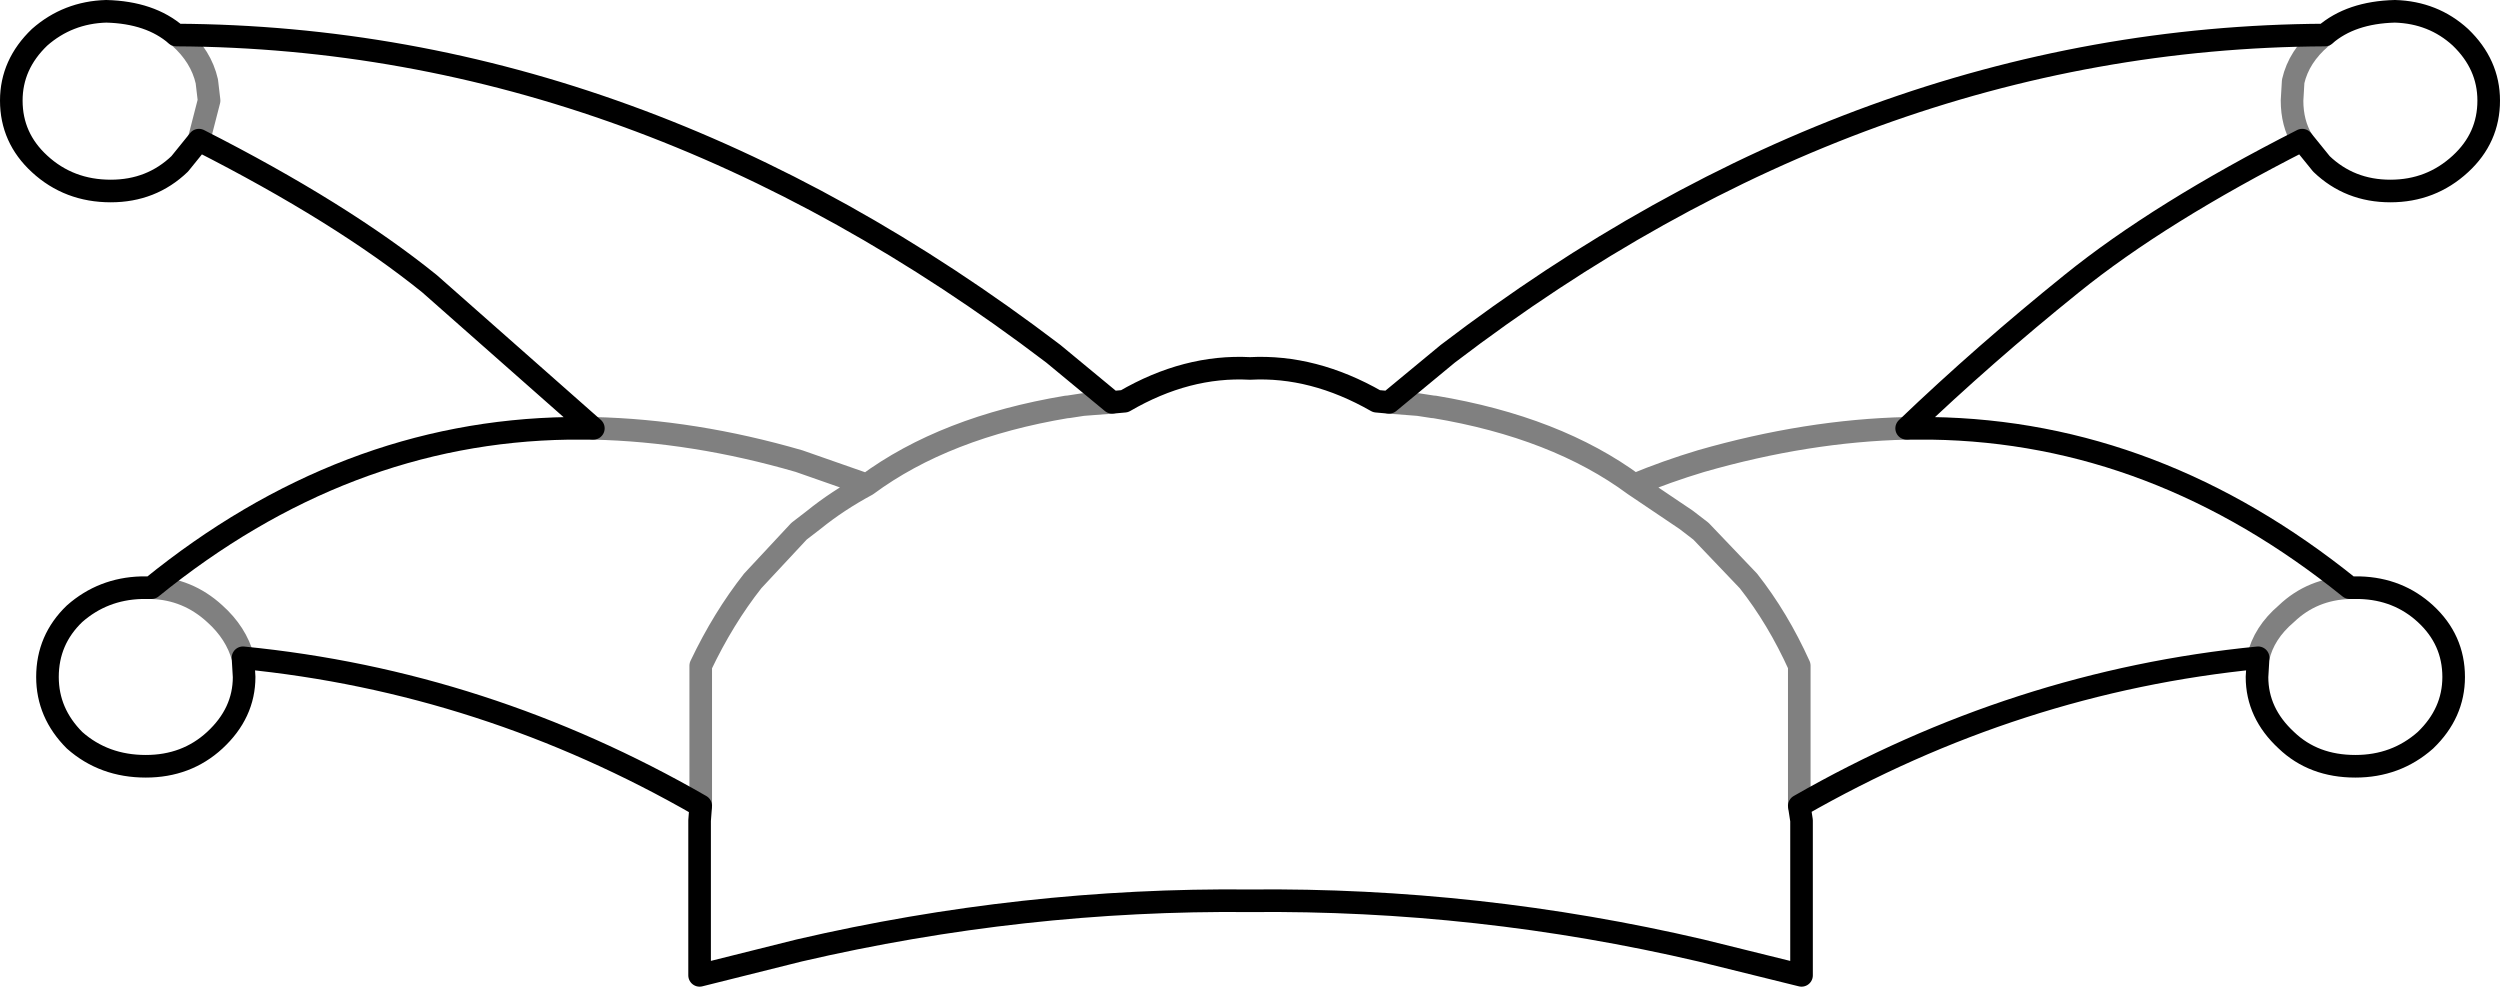 <?xml version="1.0" encoding="UTF-8" standalone="no"?>
<svg xmlns:xlink="http://www.w3.org/1999/xlink" height="43.65px" width="110.6px" xmlns="http://www.w3.org/2000/svg">
  <g transform="matrix(1.0, 0.0, 0.0, 1.0, -344.6, -84.75)">
    <path d="M446.45 90.95 Q446.0 90.2 446.0 89.2 L446.05 88.35 Q446.3 87.25 447.3 86.4 L447.45 86.3 M406.05 102.55 L407.35 102.65 408.0 102.75 408.05 102.75 Q413.45 103.65 416.9 106.2 418.35 105.6 419.85 105.15 424.55 103.8 428.95 103.7 M353.4 90.95 L353.85 89.2 353.75 88.35 Q353.5 87.25 352.55 86.4 L352.4 86.3 M370.85 103.7 Q375.3 103.8 379.95 105.15 L382.95 106.2 Q386.4 103.65 391.8 102.75 L391.85 102.75 392.5 102.65 393.8 102.55 M382.95 106.2 Q381.65 106.9 380.6 107.75 L379.95 108.25 377.9 110.45 Q376.6 112.1 375.6 114.2 L375.6 120.4 M424.2 120.4 L424.2 114.2 Q423.25 112.1 421.95 110.45 L419.85 108.25 419.2 107.75 416.9 106.2 M355.35 113.85 Q355.05 112.75 354.1 111.9 352.9 110.8 351.3 110.75 M448.55 110.75 Q446.9 110.8 445.75 111.9 444.75 112.75 444.5 113.85" fill="none" stroke="#000000" stroke-linecap="round" stroke-linejoin="round" stroke-opacity="0.498" stroke-width="1.0"/>
    <path d="M447.45 86.3 Q427.0 86.4 408.65 100.4 L406.05 102.55 M428.95 103.7 Q432.4 100.4 436.25 97.3 440.15 94.15 446.45 90.95 L447.3 92.0 Q448.55 93.2 450.35 93.2 452.15 93.2 453.45 92.0 454.7 90.85 454.7 89.2 454.7 87.6 453.45 86.4 452.25 85.3 450.55 85.25 448.6 85.3 447.45 86.3 M352.4 86.3 Q351.25 85.3 349.3 85.25 347.6 85.3 346.35 86.4 345.1 87.6 345.1 89.2 345.1 90.85 346.35 92.0 347.65 93.2 349.5 93.2 351.3 93.2 352.55 92.0 L353.4 90.95 Q359.7 94.15 363.6 97.3 L370.85 103.7 M393.8 102.55 L391.2 100.4 Q372.8 86.4 352.4 86.3 M393.8 102.55 L394.35 102.5 Q397.1 100.9 399.9 101.05 402.7 100.9 405.5 102.5 L406.05 102.55 M375.6 120.4 L375.55 121.05 375.55 127.9 379.95 126.8 Q389.85 124.5 399.9 124.6 410.0 124.5 419.85 126.8 L424.3 127.9 424.3 121.05 424.2 120.4 M375.6 120.4 Q366.05 114.9 355.35 113.85 L355.4 114.7 Q355.4 116.3 354.1 117.5 352.85 118.65 351.05 118.65 349.2 118.65 347.9 117.5 346.7 116.3 346.7 114.7 346.7 113.05 347.9 111.9 349.15 110.8 350.85 110.75 L351.3 110.75 Q359.8 103.85 369.75 103.7 L370.85 103.7 M444.5 113.85 L444.45 114.7 Q444.45 116.3 445.75 117.5 446.95 118.65 448.8 118.65 450.6 118.65 451.9 117.5 453.15 116.3 453.15 114.7 453.15 113.05 451.9 111.9 450.7 110.8 449.0 110.75 L448.55 110.75 Q440.0 103.85 430.05 103.7 L428.95 103.7 M444.5 113.85 Q433.8 114.9 424.2 120.4" fill="none" stroke="#000000" stroke-linecap="round" stroke-linejoin="round" stroke-width="1.0"/>
  </g>
</svg>
